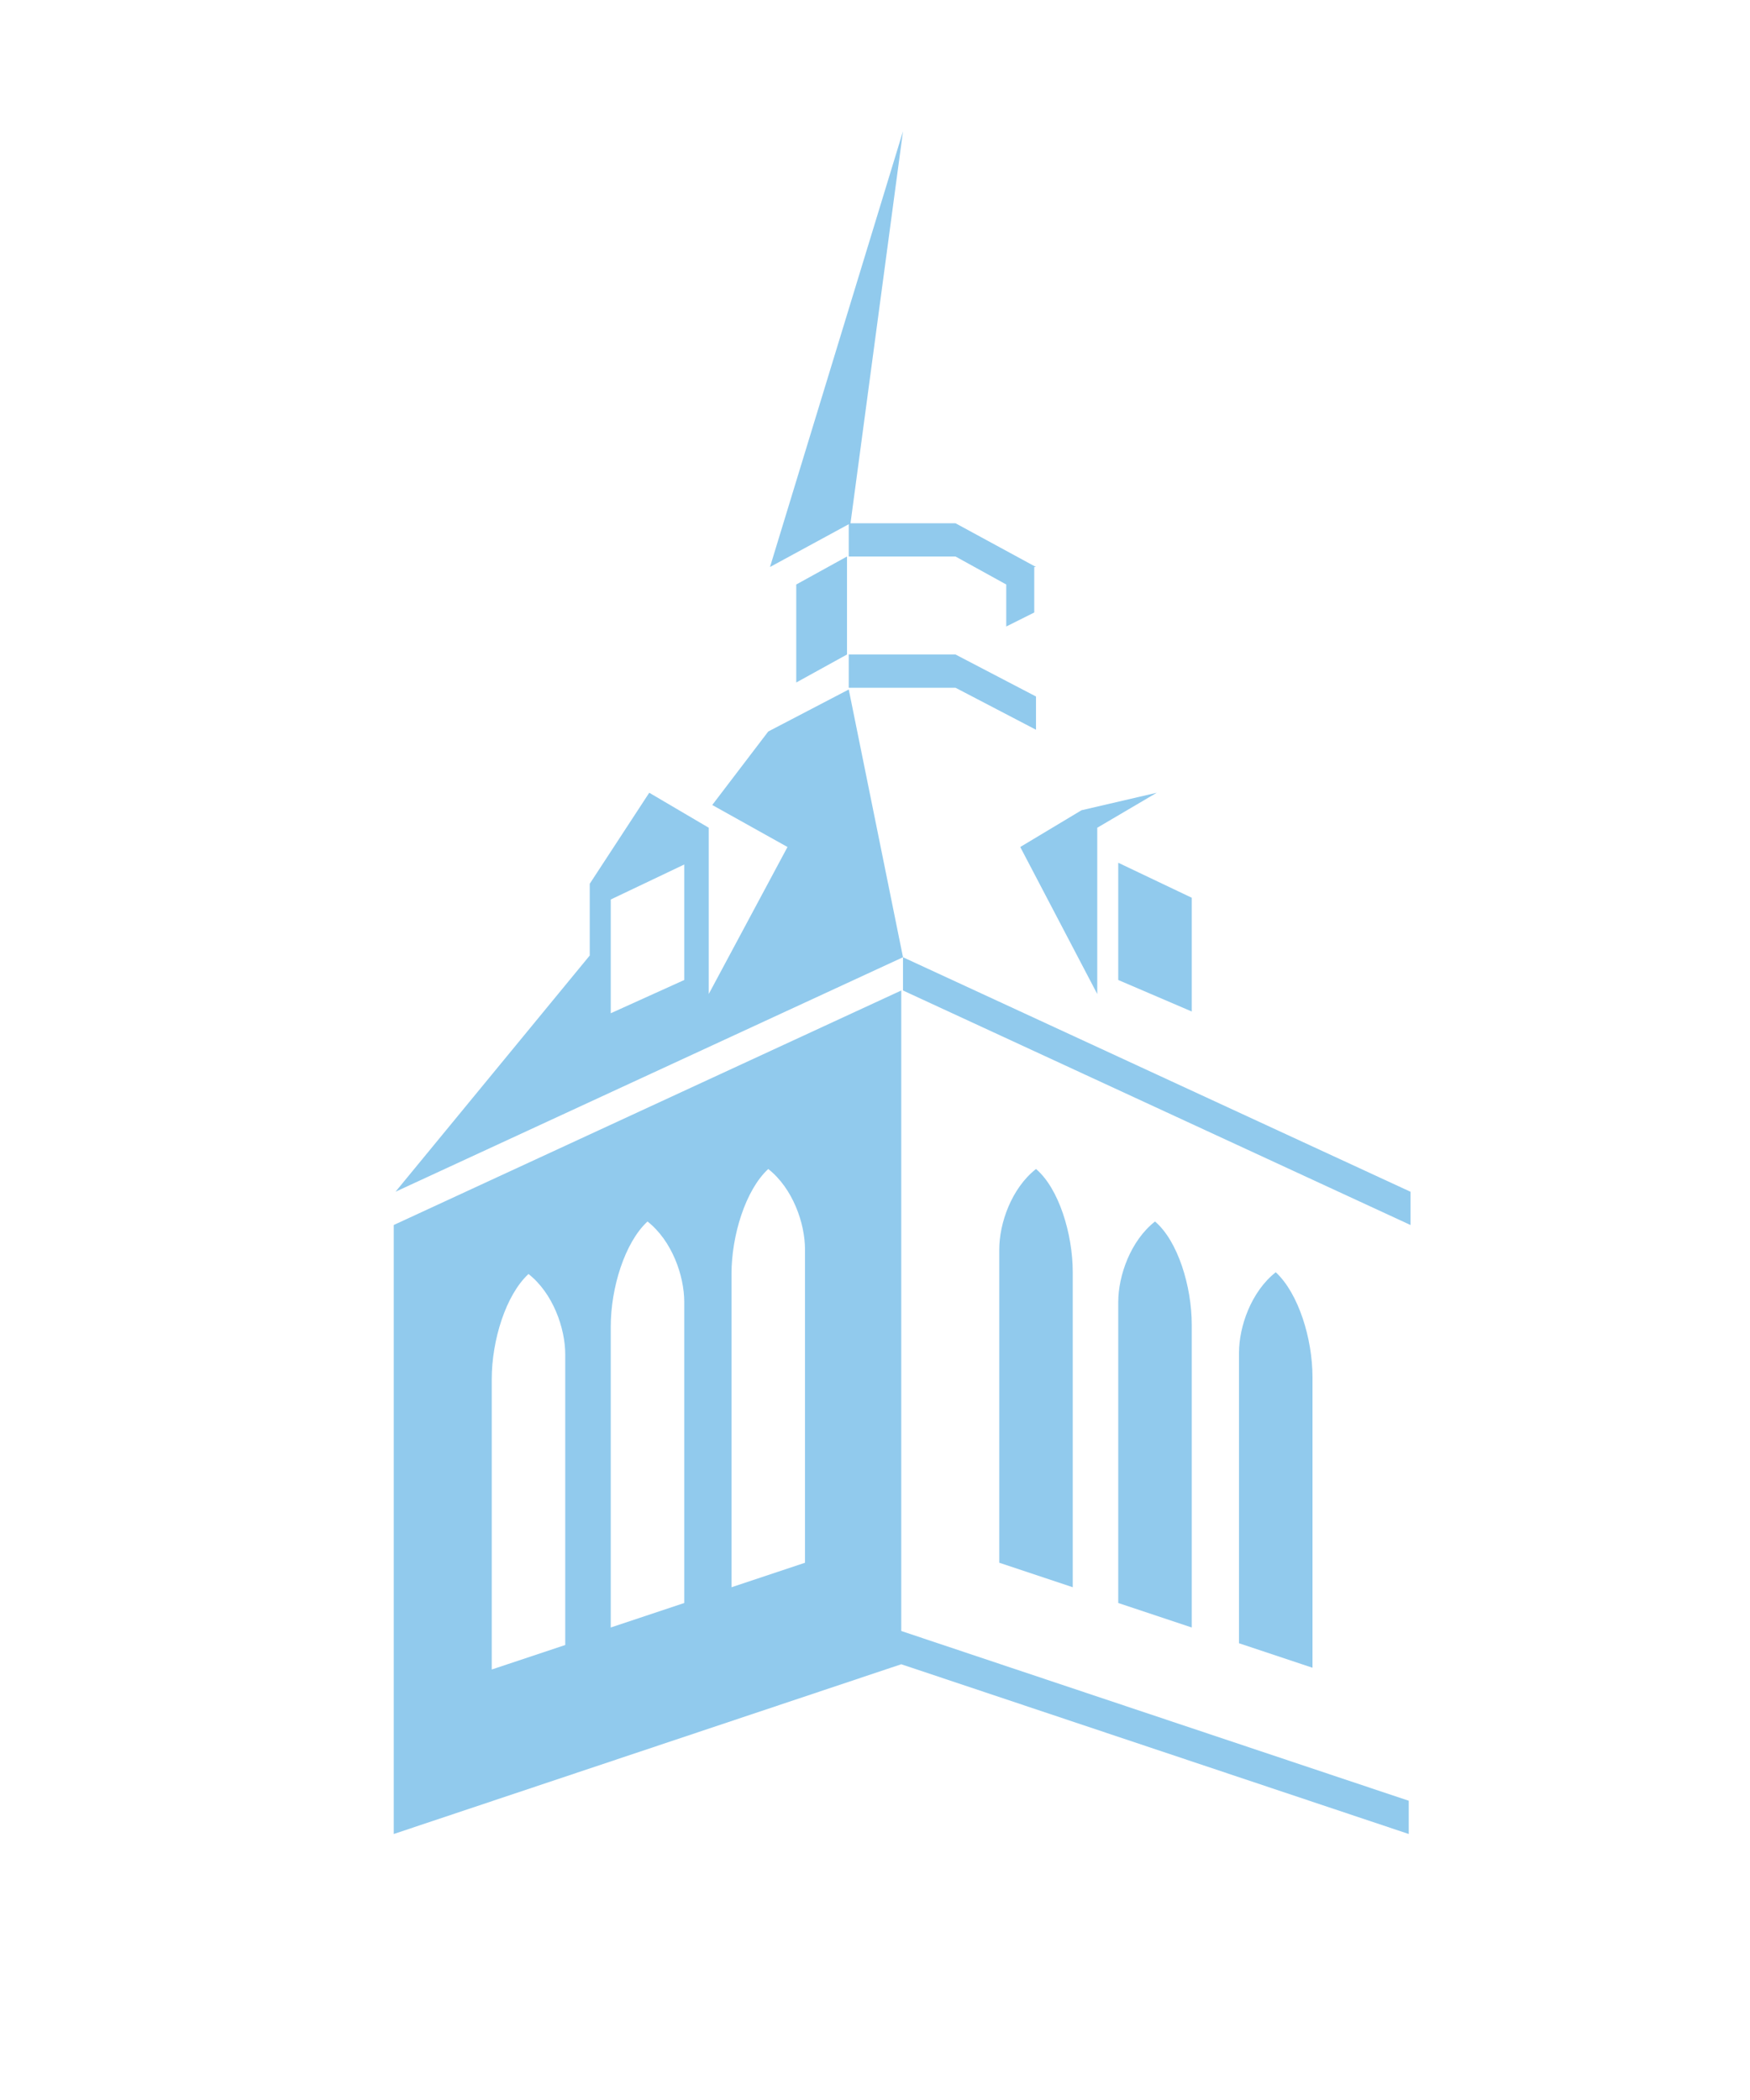 <svg version="1.0" xmlns="http://www.w3.org/2000/svg" width="100" height="120" viewBox="0 0 100 120">
  <path fill="#91caed" d="M22.5 104.8V70l29-13.4v36.6l29 9.7v1.9l-29-9.7L22.5 104.8zM32.3 77.4c0-1.5-.7-3.5-2.1-4.6-1.3 1.2-2.1 3.8-2.1 6v16.6l4.2-1.4V77.4zM39.1 74.4c0-1.5-.7-3.5-2.1-4.6-1.3 1.2-2.1 3.8-2.1 6V93l4.2-1.4V74.4zM46 71.4c0-1.5-.7-3.5-2.1-4.6-1.3 1.2-2.1 3.8-2.1 6v17.9l4.2-1.4V71.4zM51.6 7.5l-7.6 24.9 4.6-2.5L51.6 7.5zM59.2 66.8c-1.4 1.1-2.1 3.1-2.1 4.6v17.9l4.2 1.4V72.7C61.3 70.5 60.5 67.9 59.2 66.8zM66 69.8c-1.4 1.1-2.1 3.1-2.1 4.6v17.2l4.2 1.4V75.7C68.1 73.5 67.3 70.9 66 69.8zM72.9 72.7c-1.4 1.1-2.1 3.1-2.1 4.6v16.6l4.2 1.4V78.7C75 76.5 74.2 73.9 72.9 72.7zM48.5 37.4v1.9h6.1l4.6 2.4v-1.9l-4.6-2.4L48.5 37.4zM51.6 56.6l29 13.4v-1.9l-29-13.4V56.6zM59.2 32.4l-4.6-2.5-6.1 0v1.9h6.1l2.9 1.6v2.4l1.6-.8V32.4zM51.6 54.7l-29 13.4 11.1-13.5v-4.1l3.4-5.2 3.4 2v9.5l4.5-8.4L40.7 46l3.2-4.2 4.6-2.4L51.6 54.7zM39.1 49.4l-4.2 2v6.5l4.2-1.9V49.4zM62.7 56.8v-9.5l3.4-2-4.3 1-3.5 2.1L62.7 56.8zM68.1 57.8v-6.5l-4.2-2V56L68.1 57.8zM45.5 39l2.9-1.6v-5.6l-2.9 1.6V39z" />
</svg>
